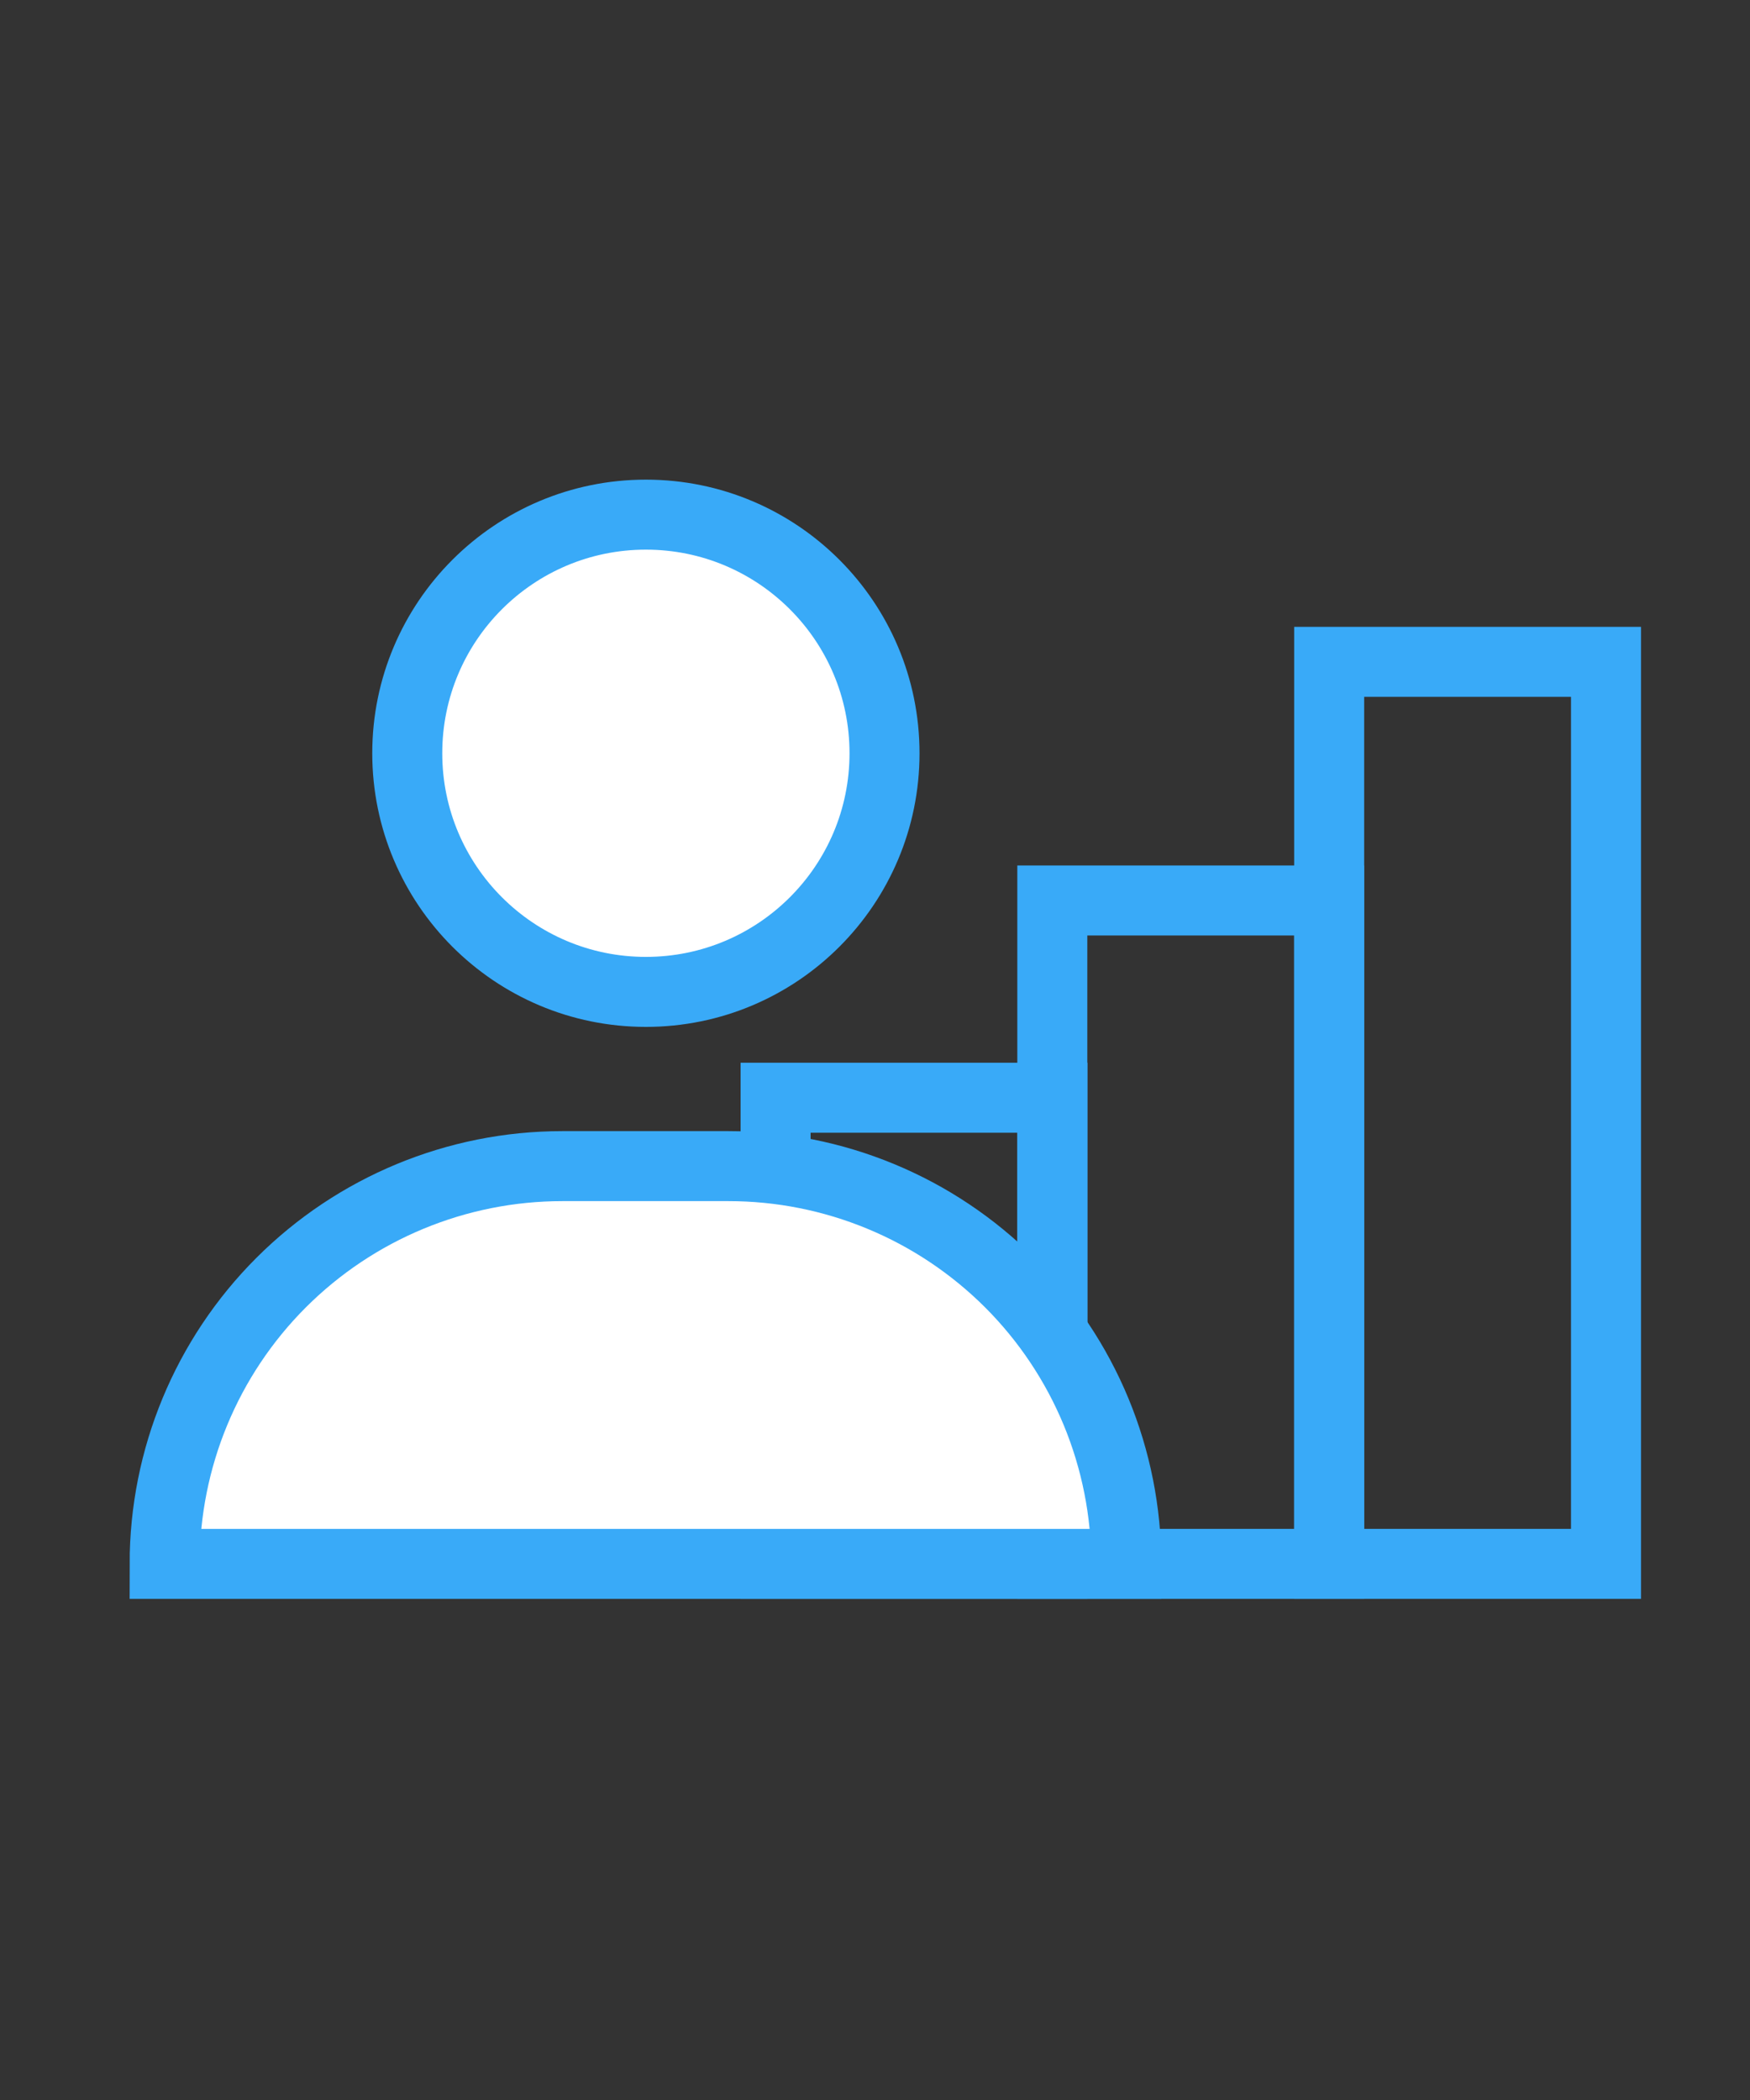 <svg width="25" height="30" viewBox="0 0 25 30" fill="none" xmlns="http://www.w3.org/2000/svg">
    <rect x="0" y="0" width="25" height="30" fill="#333333" stroke="none"/>
    <path d="M15.035 15.682H11.08V22.341H15.035V15.682Z" stroke="#39AAF8" stroke-miterlimit="10"/>
    <path d="M18.988 12.864H15.033V22.341H18.988V12.864Z" stroke="#39AAF8" stroke-miterlimit="10"/>
    <path d="M22.943 9.455H18.988V22.341H22.943V9.455Z" stroke="#39AAF8" stroke-miterlimit="10"/>
    <path d="M9.227 14.17C11.11 14.17 12.636 12.644 12.636 10.761C12.636 8.878 11.11 7.352 9.227 7.352C7.345 7.352 5.818 8.878 5.818 10.761C5.818 12.644 7.345 14.17 9.227 14.17Z"
          fill="white" stroke="#39AAF8" stroke-miterlimit="10"/>
    <path d="M8.033 16.659H10.408C11.155 16.659 11.893 16.806 12.583 17.092C13.272 17.377 13.898 17.796 14.426 18.323C14.954 18.851 15.372 19.477 15.658 20.167C15.943 20.856 16.09 21.595 16.09 22.341H2.352C2.352 20.834 2.95 19.389 4.016 18.323C5.081 17.258 6.526 16.659 8.033 16.659Z"
          fill="white" stroke="#39AAF8" stroke-miterlimit="10"/>
</svg>
